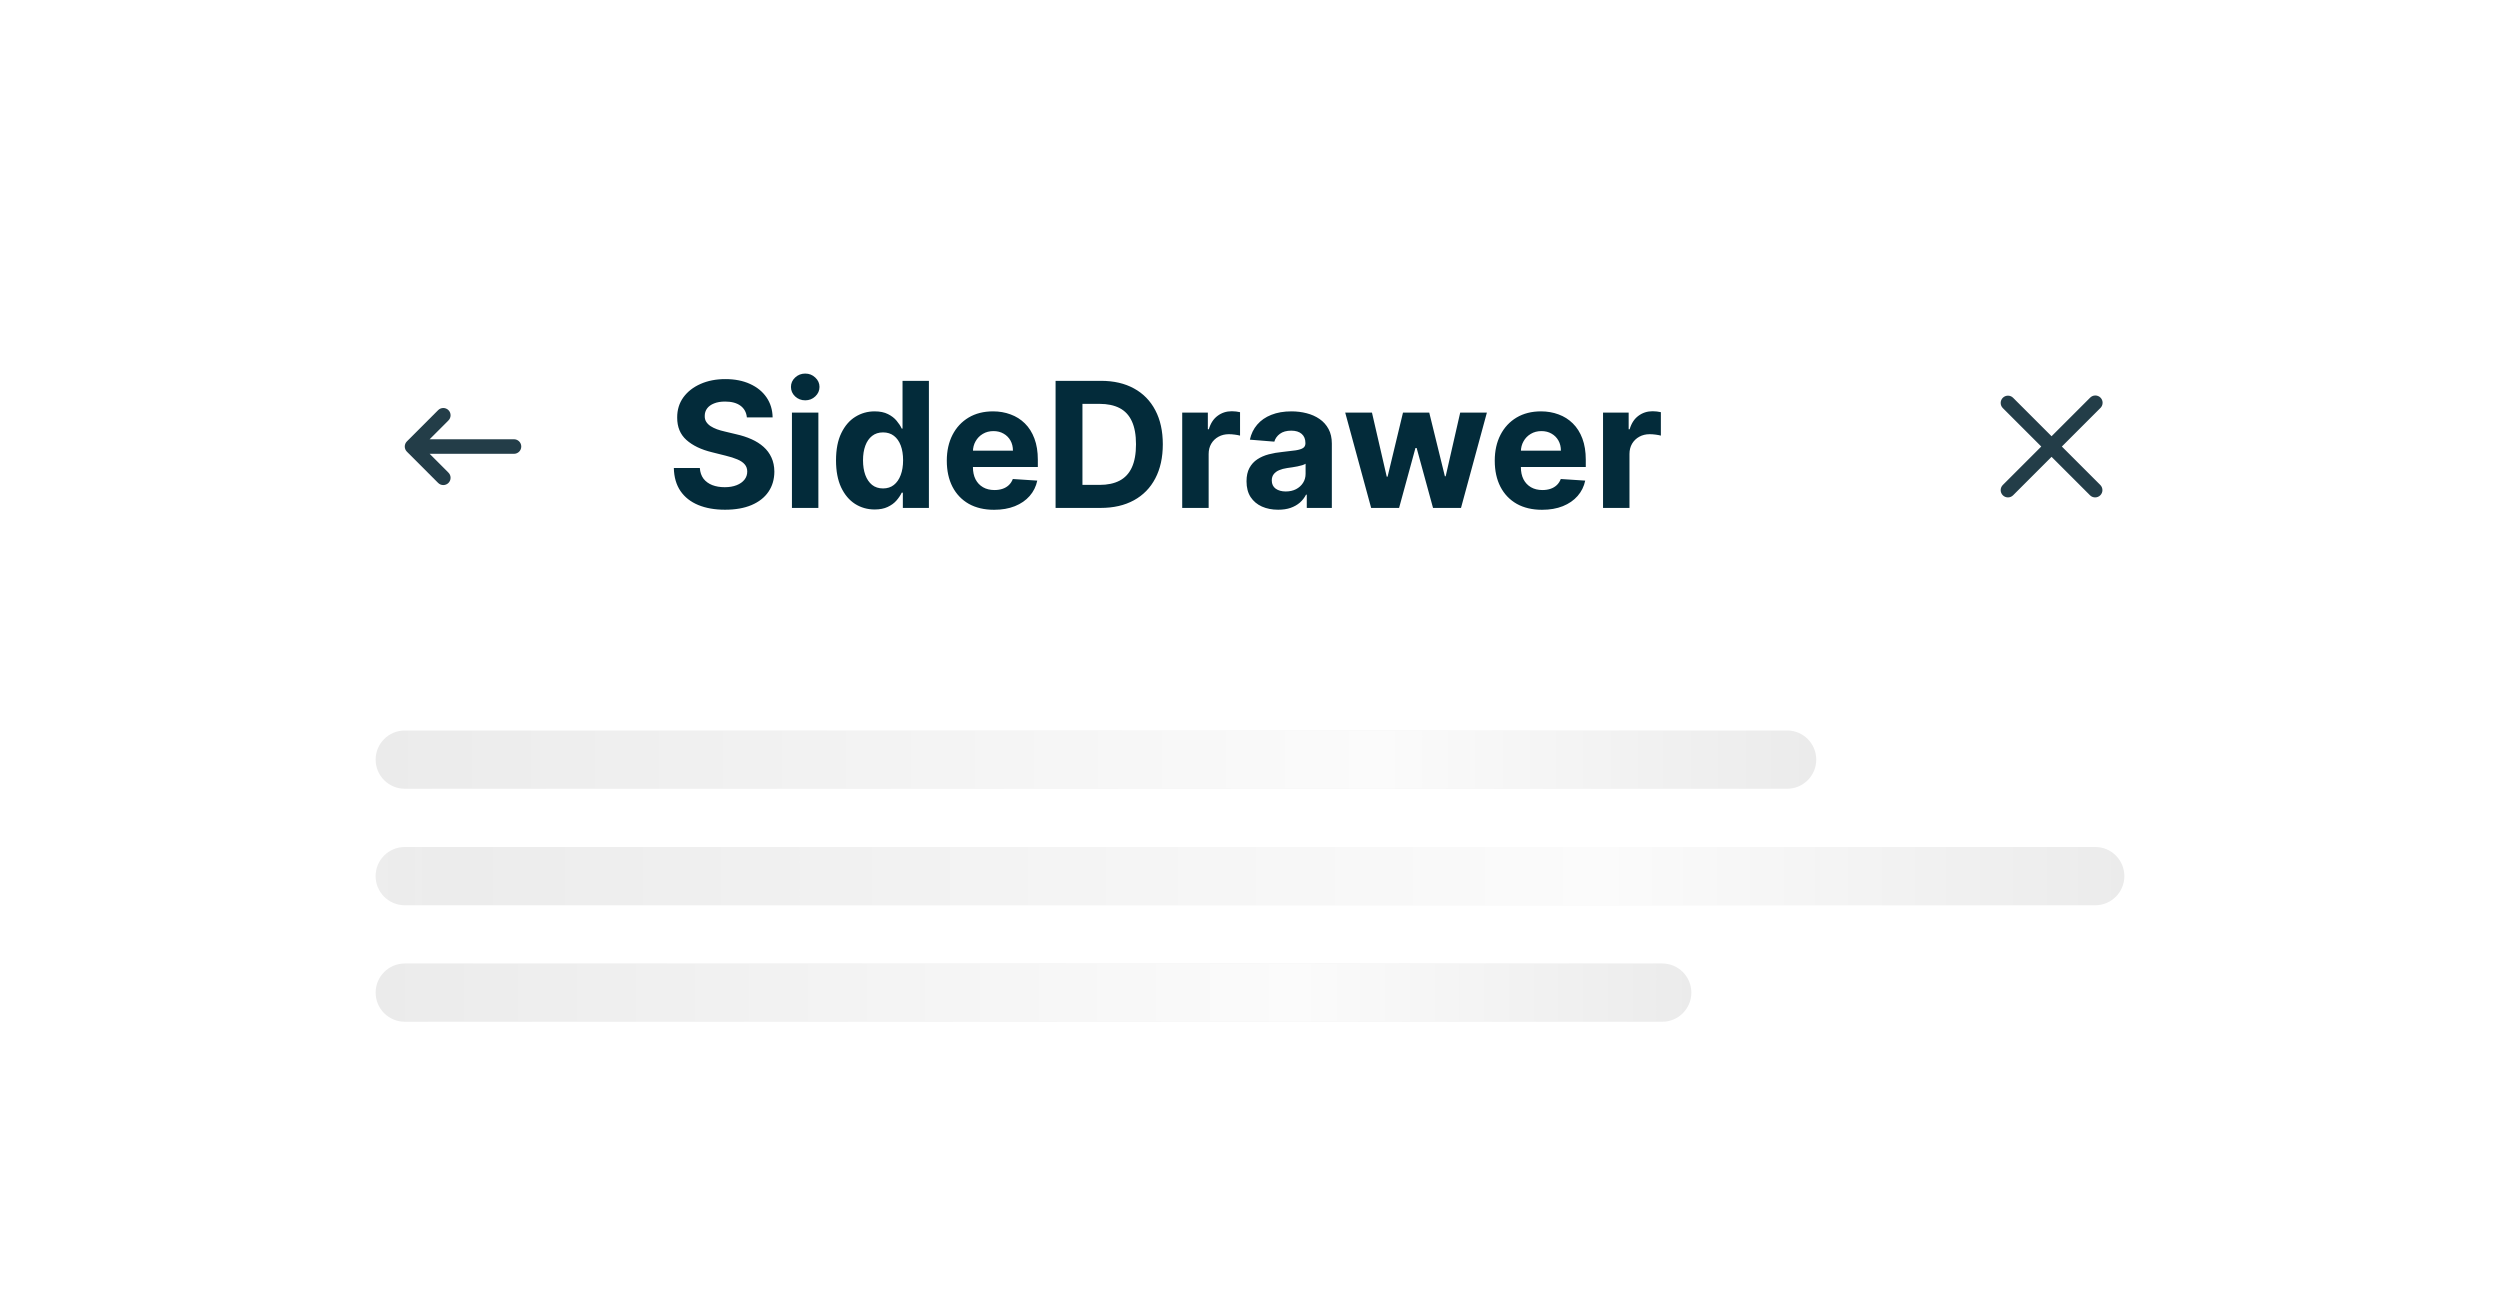 <svg width="224" height="117" viewBox="0 0 224 117" fill="none" xmlns="http://www.w3.org/2000/svg">
<g clip-path="url(#clip0_4_6352)">
<g filter="url(#filter0_dd_4_6352)">
<g clip-path="url(#clip1_4_6352)">
<path d="M18 15.241C18 12.346 20.346 10 23.241 10H206V225H23.241C20.346 225 18 222.654 18 219.759V15.241Z" fill="white"/>
<g filter="url(#filter1_dd_4_6352)">
<rect width="188" height="41.752" transform="translate(18 10)" fill="white"/>
<path d="M28.439 25.657C28.439 22.775 30.775 20.438 33.657 20.438H49.315C52.197 20.438 54.534 22.775 54.534 25.657V41.314C54.534 44.197 52.197 46.533 49.315 46.533H33.657C30.775 46.533 28.439 44.197 28.439 41.314V25.657Z" fill="white"/>
<path d="M38.494 34.138L40.181 35.825C40.436 36.08 40.436 36.493 40.181 36.748C39.926 37.002 39.513 37.002 39.258 36.748L36.458 33.947C36.203 33.692 36.203 33.279 36.458 33.025L39.258 30.224C39.513 29.969 39.926 29.969 40.181 30.224C40.436 30.479 40.436 30.892 40.181 31.146L38.494 32.833H46.052C46.413 32.833 46.705 33.126 46.705 33.486C46.705 33.846 46.413 34.138 46.052 34.138H38.494Z" fill="#233D48"/>
<path d="M66.92 30.874C66.875 30.425 66.684 30.077 66.347 29.828C66.01 29.58 65.552 29.456 64.974 29.456C64.581 29.456 64.249 29.511 63.979 29.623C63.708 29.73 63.5 29.88 63.356 30.073C63.215 30.266 63.145 30.484 63.145 30.729C63.137 30.933 63.18 31.111 63.273 31.263C63.369 31.415 63.5 31.546 63.667 31.658C63.834 31.765 64.027 31.86 64.246 31.941C64.464 32.019 64.698 32.086 64.946 32.141L65.969 32.386C66.466 32.497 66.922 32.645 67.337 32.831C67.752 33.016 68.112 33.244 68.415 33.515C68.719 33.785 68.955 34.104 69.122 34.471C69.292 34.838 69.379 35.259 69.383 35.733C69.379 36.43 69.201 37.034 68.849 37.546C68.501 38.053 67.997 38.448 67.337 38.73C66.681 39.008 65.889 39.147 64.963 39.147C64.043 39.147 63.243 39.006 62.561 38.724C61.882 38.443 61.352 38.026 60.971 37.473C60.593 36.917 60.394 36.23 60.376 35.411H62.705C62.731 35.792 62.841 36.111 63.033 36.367C63.23 36.619 63.491 36.81 63.817 36.94C64.147 37.066 64.52 37.129 64.935 37.129C65.343 37.129 65.697 37.069 65.997 36.951C66.301 36.832 66.536 36.667 66.703 36.456C66.87 36.245 66.953 36.002 66.953 35.727C66.953 35.472 66.877 35.257 66.725 35.083C66.577 34.908 66.358 34.76 66.069 34.638C65.784 34.515 65.433 34.404 65.018 34.304L63.778 33.993C62.818 33.759 62.06 33.394 61.504 32.897C60.948 32.401 60.672 31.732 60.676 30.89C60.672 30.201 60.856 29.599 61.226 29.083C61.601 28.568 62.114 28.166 62.767 27.877C63.419 27.588 64.16 27.443 64.99 27.443C65.836 27.443 66.573 27.588 67.203 27.877C67.837 28.166 68.33 28.568 68.682 29.083C69.034 29.599 69.216 30.195 69.227 30.874H66.92ZM70.958 38.986V30.445H73.326V38.986H70.958ZM72.148 29.345C71.796 29.345 71.493 29.228 71.241 28.994C70.993 28.757 70.869 28.474 70.869 28.144C70.869 27.817 70.993 27.538 71.241 27.304C71.493 27.067 71.796 26.948 72.148 26.948C72.5 26.948 72.8 27.067 73.048 27.304C73.3 27.538 73.427 27.817 73.427 28.144C73.427 28.474 73.3 28.757 73.048 28.994C72.8 29.228 72.5 29.345 72.148 29.345ZM78.371 39.125C77.722 39.125 77.135 38.958 76.608 38.624C76.086 38.287 75.671 37.792 75.363 37.14C75.059 36.484 74.907 35.679 74.907 34.727C74.907 33.748 75.064 32.934 75.379 32.286C75.695 31.634 76.113 31.146 76.636 30.823C77.162 30.497 77.739 30.334 78.365 30.334C78.843 30.334 79.242 30.416 79.561 30.579C79.883 30.738 80.143 30.939 80.339 31.179C80.539 31.417 80.691 31.65 80.795 31.88H80.867V27.599H83.23V38.986H80.895V37.618H80.795C80.684 37.855 80.526 38.09 80.322 38.324C80.122 38.554 79.861 38.745 79.538 38.897C79.22 39.049 78.83 39.125 78.371 39.125ZM79.121 37.24C79.503 37.24 79.826 37.136 80.089 36.928C80.356 36.717 80.56 36.422 80.701 36.044C80.845 35.666 80.917 35.223 80.917 34.716C80.917 34.208 80.847 33.767 80.706 33.392C80.565 33.018 80.361 32.729 80.094 32.525C79.828 32.321 79.503 32.219 79.121 32.219C78.732 32.219 78.404 32.325 78.137 32.536C77.87 32.747 77.668 33.04 77.531 33.414C77.394 33.789 77.326 34.223 77.326 34.716C77.326 35.212 77.394 35.651 77.531 36.033C77.672 36.411 77.874 36.708 78.137 36.923C78.404 37.134 78.732 37.24 79.121 37.24ZM89.07 39.153C88.191 39.153 87.435 38.975 86.801 38.619C86.171 38.259 85.686 37.751 85.344 37.095C85.004 36.435 84.833 35.655 84.833 34.755C84.833 33.876 85.004 33.105 85.344 32.441C85.686 31.778 86.166 31.261 86.785 30.89C87.407 30.52 88.138 30.334 88.975 30.334C89.539 30.334 90.063 30.425 90.549 30.607C91.038 30.785 91.464 31.053 91.828 31.413C92.195 31.773 92.48 32.225 92.684 32.77C92.888 33.311 92.99 33.945 92.99 34.671V35.322H85.778V33.854H90.76C90.76 33.513 90.686 33.211 90.538 32.947C90.389 32.684 90.184 32.479 89.921 32.33C89.661 32.178 89.359 32.102 89.014 32.102C88.655 32.102 88.336 32.186 88.058 32.353C87.784 32.516 87.569 32.736 87.413 33.014C87.257 33.288 87.177 33.594 87.174 33.932V35.327C87.174 35.75 87.252 36.115 87.407 36.422C87.567 36.73 87.791 36.967 88.08 37.134C88.369 37.301 88.712 37.384 89.109 37.384C89.372 37.384 89.613 37.347 89.832 37.273C90.05 37.199 90.237 37.088 90.393 36.94C90.549 36.791 90.667 36.61 90.749 36.395L92.94 36.539C92.828 37.066 92.6 37.525 92.256 37.918C91.915 38.307 91.474 38.611 90.932 38.83C90.395 39.045 89.774 39.153 89.07 39.153ZM98.616 38.986H94.58V27.599H98.65C99.795 27.599 100.781 27.827 101.608 28.283C102.434 28.735 103.07 29.385 103.515 30.234C103.963 31.083 104.188 32.099 104.188 33.281C104.188 34.467 103.963 35.487 103.515 36.339C103.07 37.192 102.431 37.846 101.597 38.302C100.766 38.758 99.773 38.986 98.616 38.986ZM96.987 36.923H98.516C99.228 36.923 99.827 36.797 100.312 36.545C100.801 36.289 101.168 35.894 101.413 35.361C101.661 34.823 101.786 34.13 101.786 33.281C101.786 32.44 101.661 31.752 101.413 31.218C101.168 30.684 100.803 30.292 100.318 30.04C99.832 29.788 99.234 29.662 98.522 29.662H96.987V36.923ZM105.926 38.986V30.445H108.223V31.936H108.312C108.467 31.405 108.729 31.005 109.096 30.735C109.463 30.46 109.885 30.323 110.363 30.323C110.482 30.323 110.61 30.331 110.747 30.345C110.884 30.36 111.005 30.381 111.108 30.407V32.508C110.997 32.475 110.843 32.445 110.647 32.419C110.451 32.393 110.271 32.38 110.108 32.38C109.759 32.38 109.448 32.456 109.174 32.608C108.903 32.757 108.688 32.964 108.529 33.231C108.373 33.498 108.295 33.806 108.295 34.154V38.986H105.926ZM114.524 39.147C113.979 39.147 113.493 39.052 113.067 38.863C112.641 38.671 112.303 38.387 112.055 38.013C111.81 37.635 111.688 37.164 111.688 36.6C111.688 36.126 111.775 35.727 111.949 35.405C112.124 35.083 112.361 34.823 112.661 34.627C112.961 34.43 113.302 34.282 113.684 34.182C114.07 34.082 114.474 34.011 114.896 33.971C115.393 33.919 115.793 33.87 116.097 33.826C116.401 33.778 116.622 33.707 116.759 33.615C116.896 33.522 116.965 33.385 116.965 33.203V33.17C116.965 32.818 116.853 32.545 116.631 32.353C116.412 32.16 116.101 32.063 115.697 32.063C115.271 32.063 114.931 32.158 114.679 32.347C114.427 32.532 114.261 32.766 114.179 33.048L111.988 32.87C112.1 32.351 112.318 31.902 112.644 31.524C112.971 31.142 113.391 30.849 113.907 30.646C114.426 30.438 115.026 30.334 115.708 30.334C116.182 30.334 116.637 30.39 117.07 30.501C117.508 30.612 117.895 30.785 118.232 31.018C118.573 31.252 118.842 31.552 119.039 31.919C119.235 32.282 119.333 32.718 119.333 33.225V38.986H117.087V37.801H117.02C116.883 38.068 116.7 38.304 116.47 38.508C116.24 38.708 115.964 38.865 115.641 38.98C115.319 39.091 114.946 39.147 114.524 39.147ZM115.202 37.512C115.55 37.512 115.858 37.444 116.125 37.307C116.392 37.166 116.601 36.977 116.753 36.739C116.905 36.502 116.981 36.233 116.981 35.933V35.027C116.907 35.075 116.805 35.12 116.675 35.16C116.549 35.197 116.407 35.233 116.247 35.266C116.088 35.296 115.929 35.324 115.769 35.349C115.61 35.372 115.465 35.392 115.336 35.411C115.058 35.451 114.815 35.516 114.607 35.605C114.4 35.694 114.238 35.815 114.123 35.967C114.009 36.115 113.951 36.3 113.951 36.523C113.951 36.845 114.068 37.092 114.301 37.262C114.539 37.429 114.839 37.512 115.202 37.512ZM122.855 38.986L120.531 30.445H122.928L124.251 36.183H124.329L125.708 30.445H128.06L129.461 36.15H129.533L130.834 30.445H133.225L130.906 38.986H128.399L126.931 33.615H126.825L125.358 38.986H122.855ZM138.167 39.153C137.288 39.153 136.532 38.975 135.898 38.619C135.268 38.259 134.782 37.751 134.441 37.095C134.1 36.435 133.93 35.655 133.93 34.755C133.93 33.876 134.1 33.105 134.441 32.441C134.782 31.778 135.262 31.261 135.881 30.89C136.504 30.52 137.234 30.334 138.072 30.334C138.635 30.334 139.16 30.425 139.646 30.607C140.135 30.785 140.561 31.053 140.924 31.413C141.291 31.773 141.577 32.225 141.781 32.77C141.984 33.311 142.086 33.945 142.086 34.671V35.322H134.875V33.854H139.857C139.857 33.513 139.783 33.211 139.634 32.947C139.486 32.684 139.28 32.479 139.017 32.33C138.758 32.178 138.456 32.102 138.111 32.102C137.751 32.102 137.433 32.186 137.155 32.353C136.88 32.516 136.665 32.736 136.51 33.014C136.354 33.288 136.274 33.594 136.271 33.932V35.327C136.271 35.75 136.348 36.115 136.504 36.422C136.663 36.73 136.888 36.967 137.177 37.134C137.466 37.301 137.809 37.384 138.205 37.384C138.469 37.384 138.71 37.347 138.928 37.273C139.147 37.199 139.334 37.088 139.49 36.94C139.646 36.791 139.764 36.61 139.846 36.395L142.036 36.539C141.925 37.066 141.697 37.525 141.352 37.918C141.011 38.307 140.57 38.611 140.029 38.83C139.492 39.045 138.871 39.153 138.167 39.153ZM143.632 38.986V30.445H145.928V31.936H146.017C146.173 31.405 146.434 31.005 146.801 30.735C147.168 30.46 147.591 30.323 148.069 30.323C148.188 30.323 148.315 30.331 148.453 30.345C148.59 30.36 148.71 30.381 148.814 30.407V32.508C148.703 32.475 148.549 32.445 148.353 32.419C148.156 32.393 147.976 32.38 147.813 32.38C147.465 32.38 147.153 32.456 146.879 32.608C146.609 32.757 146.394 32.964 146.234 33.231C146.078 33.498 146.001 33.806 146.001 34.154V38.986H143.632Z" fill="#032B3A"/>
<path d="M183.819 32.563L180.366 29.11C180.243 28.991 180.079 28.926 179.907 28.927C179.736 28.929 179.573 28.997 179.452 29.118C179.331 29.239 179.262 29.403 179.261 29.574C179.259 29.745 179.325 29.91 179.444 30.033L182.897 33.486L179.444 36.939C179.325 37.062 179.259 37.227 179.261 37.398C179.262 37.569 179.331 37.732 179.452 37.853C179.573 37.974 179.736 38.043 179.907 38.044C180.079 38.046 180.243 37.98 180.366 37.861L183.819 34.408L187.272 37.861C187.395 37.98 187.56 38.046 187.731 38.044C187.902 38.043 188.066 37.974 188.187 37.853C188.308 37.732 188.377 37.569 188.378 37.398C188.379 37.227 188.314 37.062 188.195 36.939L184.742 33.486L188.195 30.033C188.257 29.973 188.307 29.901 188.341 29.821C188.375 29.741 188.393 29.656 188.394 29.569C188.395 29.483 188.378 29.397 188.345 29.316C188.313 29.236 188.264 29.163 188.203 29.102C188.142 29.041 188.069 28.992 187.989 28.96C187.909 28.927 187.823 28.91 187.736 28.911C187.649 28.912 187.564 28.93 187.484 28.964C187.405 28.998 187.333 29.048 187.272 29.11L183.819 32.563Z" fill="#233D48"/>
</g>
<g clip-path="url(#clip2_4_6352)">
<g clip-path="url(#clip3_4_6352)">
<path d="M33.657 64.8C33.657 63.359 34.826 62.191 36.267 62.191H160.127C161.568 62.191 162.736 63.359 162.736 64.8V64.8C162.736 66.241 161.568 67.409 160.127 67.409H36.267C34.826 67.409 33.657 66.241 33.657 64.8V64.8Z" fill="black" fill-opacity="0.08"/>
<rect x="33.657" y="62.191" width="128.724" height="5.219" fill="url(#paint0_linear_4_6352)"/>
</g>
<g clip-path="url(#clip4_4_6352)">
<path d="M33.657 75.238C33.657 73.797 34.826 72.629 36.267 72.629H187.733C189.175 72.629 190.343 73.797 190.343 75.238V75.238C190.343 76.679 189.175 77.848 187.733 77.848H36.267C34.826 77.848 33.657 76.679 33.657 75.238V75.238Z" fill="black" fill-opacity="0.08"/>
<rect x="33.657" y="72.629" width="157" height="5.219" fill="url(#paint1_linear_4_6352)"/>
<rect x="-117.695" y="72.629" width="157" height="5.219" fill="url(#paint2_linear_4_6352)"/>
</g>
<g clip-path="url(#clip5_4_6352)">
<path d="M33.657 85.676C33.657 84.235 34.826 83.067 36.267 83.067H148.935C150.376 83.067 151.545 84.235 151.545 85.676V85.676C151.545 87.117 150.376 88.286 148.935 88.286H36.267C34.825 88.286 33.657 87.117 33.657 85.676V85.676Z" fill="black" fill-opacity="0.08"/>
<rect x="33.657" y="83.067" width="118.152" height="5.219" fill="url(#paint3_linear_4_6352)"/>
</g>
</g>
</g>
</g>
</g>
<defs>
<filter id="filter0_dd_4_6352" x="10.171" y="4.781" width="203.657" height="230.657" filterUnits="userSpaceOnUse" color-interpolation-filters="sRGB">
<feFlood flood-opacity="0" result="BackgroundImageFix"/>
<feColorMatrix in="SourceAlpha" type="matrix" values="0 0 0 0 0 0 0 0 0 0 0 0 0 0 0 0 0 0 127 0" result="hardAlpha"/>
<feOffset dy="2.61"/>
<feGaussianBlur stdDeviation="3.914"/>
<feColorMatrix type="matrix" values="0 0 0 0 0 0 0 0 0 0 0 0 0 0 0 0 0 0 0.05 0"/>
<feBlend mode="normal" in2="BackgroundImageFix" result="effect1_dropShadow_4_6352"/>
<feColorMatrix in="SourceAlpha" type="matrix" values="0 0 0 0 0 0 0 0 0 0 0 0 0 0 0 0 0 0 127 0" result="hardAlpha"/>
<feOffset dy="0.652"/>
<feGaussianBlur stdDeviation="1.305"/>
<feColorMatrix type="matrix" values="0 0 0 0 0 0 0 0 0 0 0 0 0 0 0 0 0 0 0.1 0"/>
<feBlend mode="normal" in2="effect1_dropShadow_4_6352" result="effect2_dropShadow_4_6352"/>
<feBlend mode="normal" in="SourceGraphic" in2="effect2_dropShadow_4_6352" result="shape"/>
</filter>
<filter id="filter1_dd_4_6352" x="10.171" y="4.781" width="203.657" height="57.41" filterUnits="userSpaceOnUse" color-interpolation-filters="sRGB">
<feFlood flood-opacity="0" result="BackgroundImageFix"/>
<feColorMatrix in="SourceAlpha" type="matrix" values="0 0 0 0 0 0 0 0 0 0 0 0 0 0 0 0 0 0 127 0" result="hardAlpha"/>
<feOffset dy="2.61"/>
<feGaussianBlur stdDeviation="3.914"/>
<feColorMatrix type="matrix" values="0 0 0 0 0 0 0 0 0 0 0 0 0 0 0 0 0 0 0.05 0"/>
<feBlend mode="normal" in2="BackgroundImageFix" result="effect1_dropShadow_4_6352"/>
<feColorMatrix in="SourceAlpha" type="matrix" values="0 0 0 0 0 0 0 0 0 0 0 0 0 0 0 0 0 0 127 0" result="hardAlpha"/>
<feOffset dy="0.652"/>
<feGaussianBlur stdDeviation="1.305"/>
<feColorMatrix type="matrix" values="0 0 0 0 0 0 0 0 0 0 0 0 0 0 0 0 0 0 0.1 0"/>
<feBlend mode="normal" in2="effect1_dropShadow_4_6352" result="effect2_dropShadow_4_6352"/>
<feBlend mode="normal" in="SourceGraphic" in2="effect2_dropShadow_4_6352" result="shape"/>
</filter>
<linearGradient id="paint0_linear_4_6352" x1="162.381" y1="64.8" x2="33.657" y2="64.8" gradientUnits="userSpaceOnUse">
<stop stop-color="white" stop-opacity="0"/>
<stop offset="0.3" stop-color="white" stop-opacity="0.8"/>
<stop offset="1" stop-color="white" stop-opacity="0"/>
</linearGradient>
<linearGradient id="paint1_linear_4_6352" x1="190.657" y1="75.238" x2="33.657" y2="75.238" gradientUnits="userSpaceOnUse">
<stop stop-color="white" stop-opacity="0"/>
<stop offset="0.3" stop-color="white" stop-opacity="0.8"/>
<stop offset="1" stop-color="white" stop-opacity="0"/>
</linearGradient>
<linearGradient id="paint2_linear_4_6352" x1="39.305" y1="75.238" x2="-117.695" y2="75.238" gradientUnits="userSpaceOnUse">
<stop stop-color="white" stop-opacity="0"/>
<stop offset="0.3" stop-color="white" stop-opacity="0.8"/>
<stop offset="1" stop-color="white" stop-opacity="0"/>
</linearGradient>
<linearGradient id="paint3_linear_4_6352" x1="151.81" y1="85.676" x2="33.657" y2="85.676" gradientUnits="userSpaceOnUse">
<stop stop-color="white" stop-opacity="0"/>
<stop offset="0.3" stop-color="white" stop-opacity="0.8"/>
<stop offset="1" stop-color="white" stop-opacity="0"/>
</linearGradient>
<clipPath id="clip0_4_6352">
<path d="M0 8C0 3.582 3.582 0 8 0H216C220.418 0 224 3.582 224 8V109C224 113.418 220.418 117 216 117H8C3.582 117 0 113.418 0 109V8Z" fill="white"/>
</clipPath>
<clipPath id="clip1_4_6352">
<path d="M18 15.241C18 12.346 20.346 10 23.241 10H206V225H23.241C20.346 225 18 222.654 18 219.759V15.241Z" fill="white"/>
</clipPath>
<clipPath id="clip2_4_6352">
<rect width="188" height="173.248" fill="white" transform="translate(18 51.752)"/>
</clipPath>
<clipPath id="clip3_4_6352">
<path d="M33.657 64.8C33.657 63.359 34.826 62.191 36.267 62.191H160.127C161.568 62.191 162.736 63.359 162.736 64.8V64.8C162.736 66.241 161.568 67.409 160.127 67.409H36.267C34.826 67.409 33.657 66.241 33.657 64.8V64.8Z" fill="white"/>
</clipPath>
<clipPath id="clip4_4_6352">
<path d="M33.657 75.238C33.657 73.797 34.826 72.629 36.267 72.629H187.733C189.175 72.629 190.343 73.797 190.343 75.238V75.238C190.343 76.679 189.175 77.848 187.733 77.848H36.267C34.826 77.848 33.657 76.679 33.657 75.238V75.238Z" fill="white"/>
</clipPath>
<clipPath id="clip5_4_6352">
<path d="M33.657 85.676C33.657 84.235 34.826 83.067 36.267 83.067H148.935C150.376 83.067 151.545 84.235 151.545 85.676V85.676C151.545 87.117 150.376 88.286 148.935 88.286H36.267C34.825 88.286 33.657 87.117 33.657 85.676V85.676Z" fill="white"/>
</clipPath>
</defs>
</svg>

